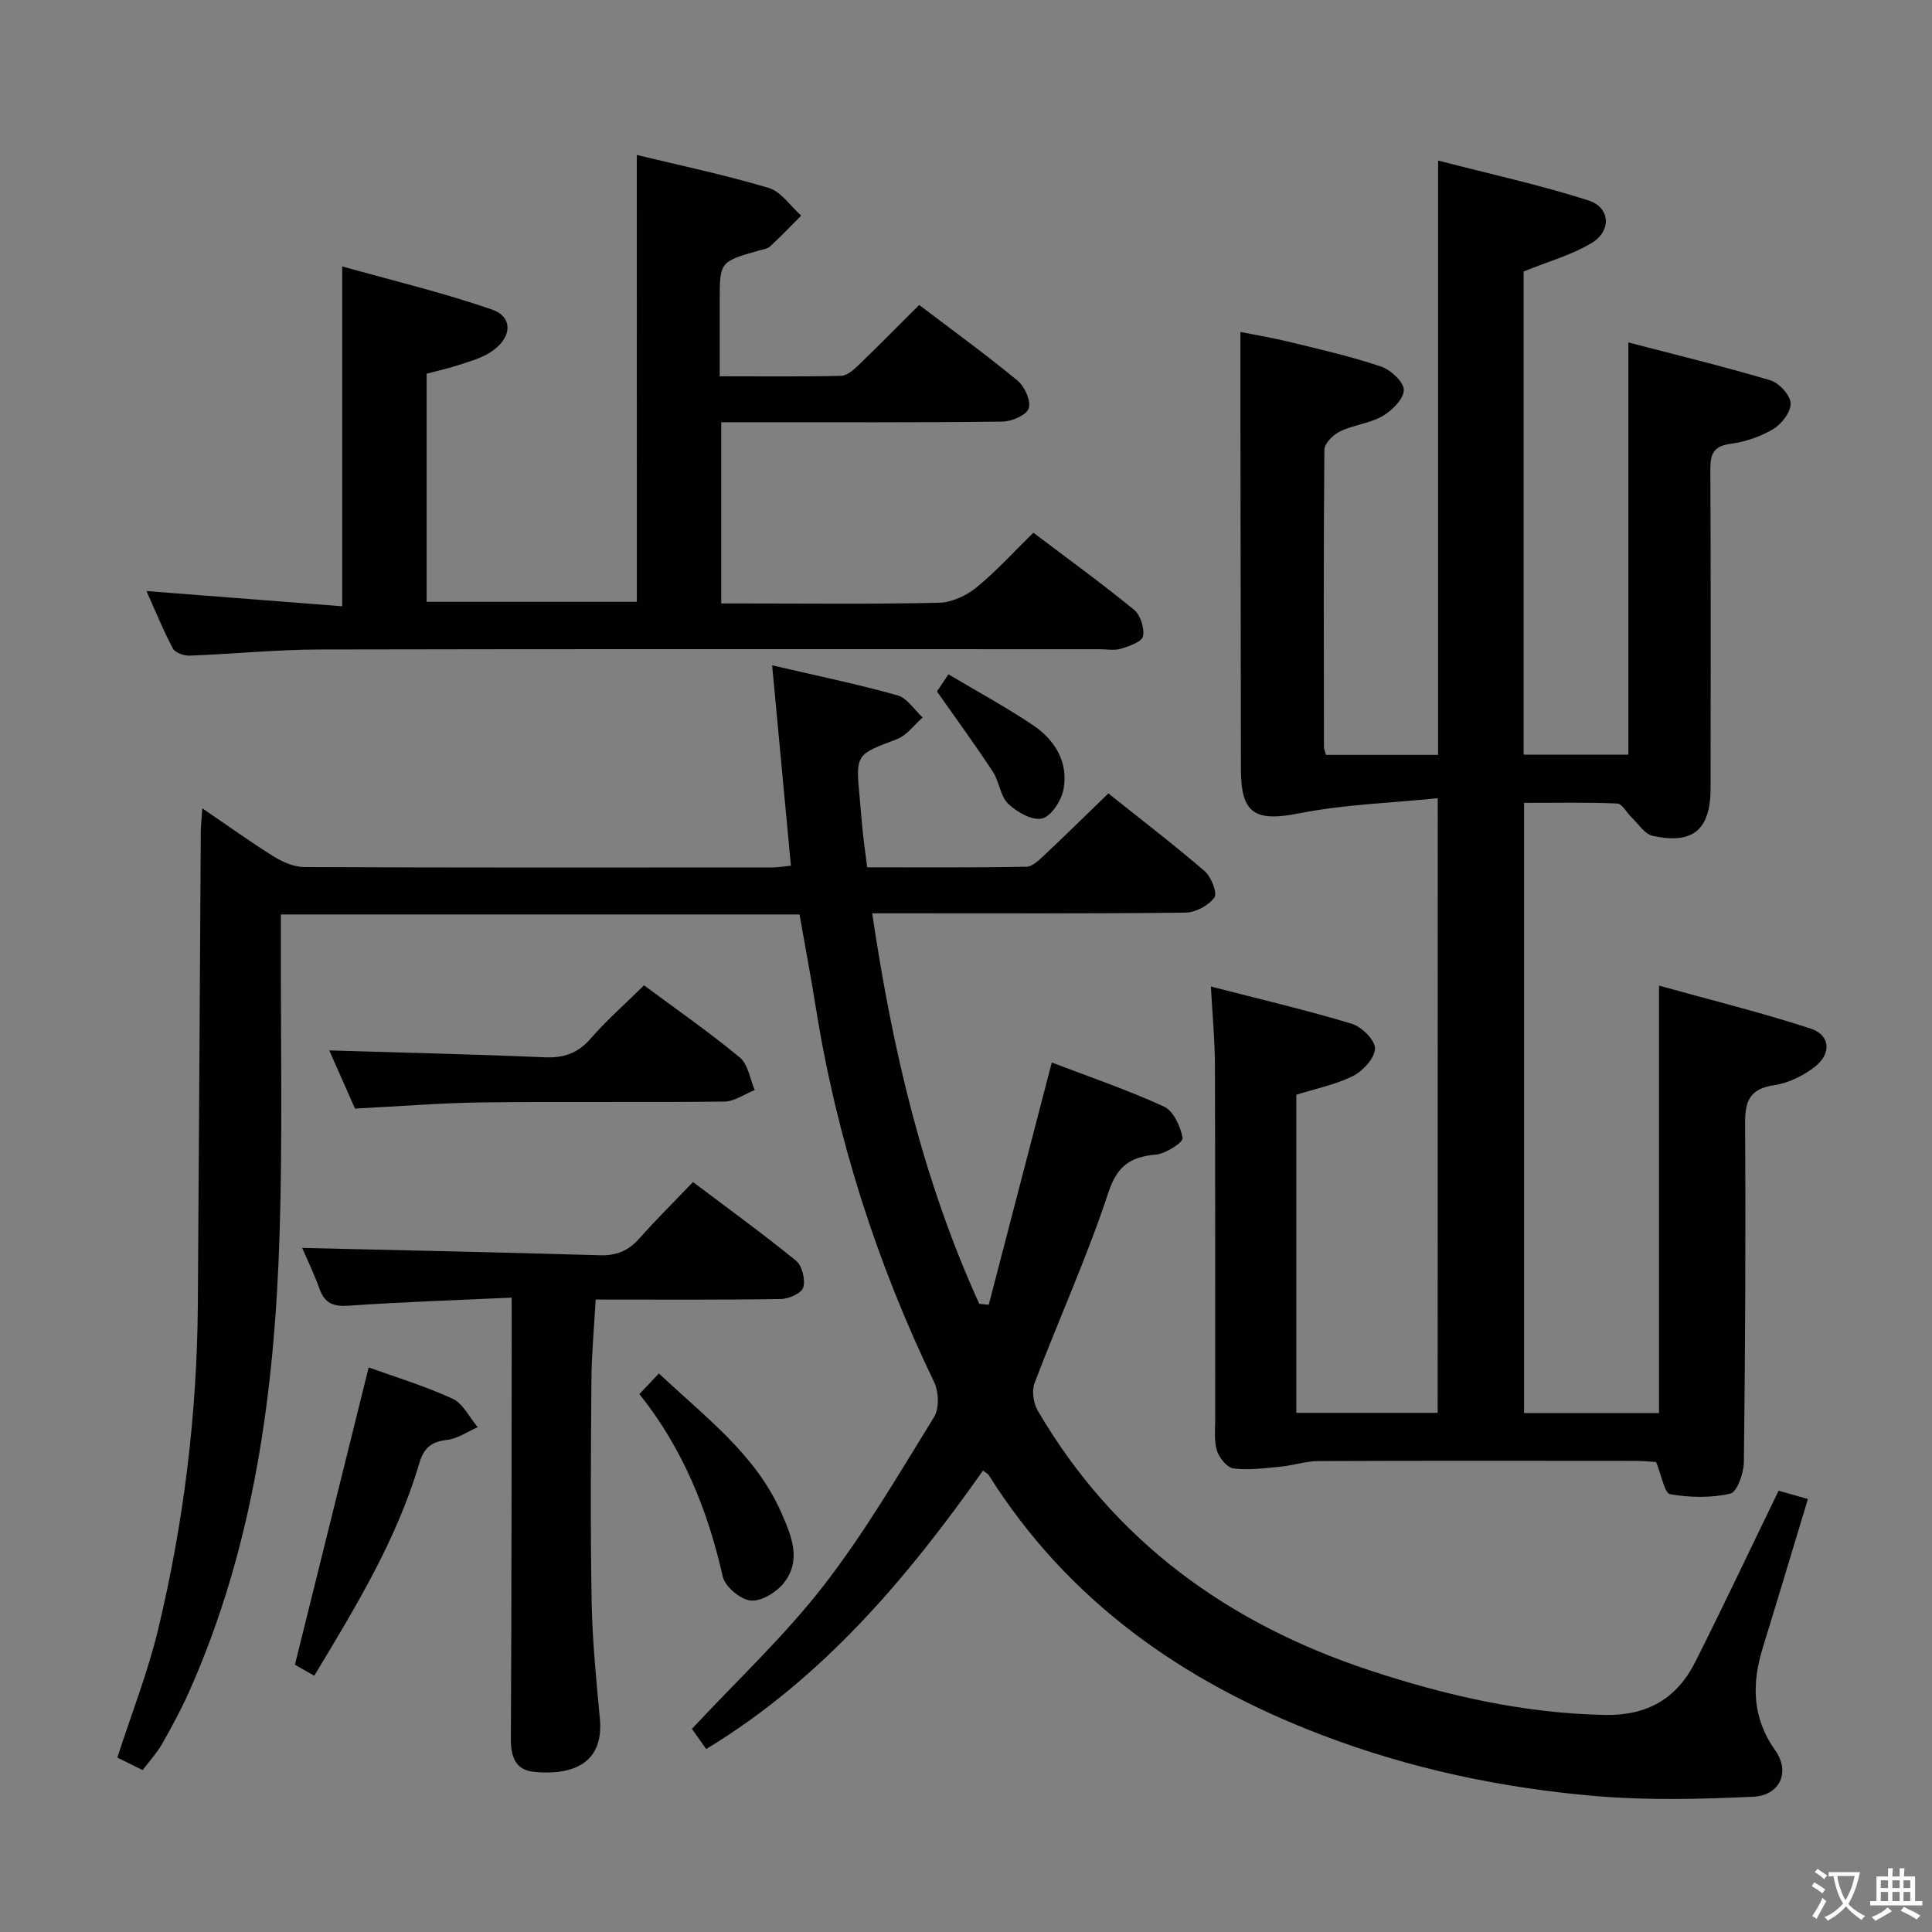 <svg enable-background="new 0 0 400 400" viewBox="0 0 400 400" xmlns="http://www.w3.org/2000/svg"><rect x="0" y="0" width="400" height="400" fill="#808080" stroke="none"/><path d="m377.9 391.2c-.2.3-.4.5-.6.8-.7-.6-1.4-1-2.2-1.5.2-.3.4-.5.5-.8.6.4 1.4.8 2.3 1.5zm-1.8 6.1c-.2-.2-.5-.4-.9-.6.4-.6.8-1.2 1.2-1.9s.7-1.3.9-1.9c.3.3.5.5.8.7-.7 1.3-1.4 2.6-2 3.7zm2.2-9c-.3.3-.5.5-.6.8-.6-.6-1.3-1.1-2-1.5.3-.3.5-.5.6-.7.6.5 1.3.9 2 1.4zm.3.2v-.9h2 4.5c-.3 1.3-.6 2.5-1 3.6s-.9 2.1-1.4 3c.4.5 1 1 1.6 1.4s1.2.8 1.9 1.1c-.3.2-.5.4-.8.8-.4-.3-1-.7-1.6-1.2s-1.2-1.1-1.6-1.6c-.5.6-1.1 1.1-1.7 1.6s-1.4.9-2.1 1.4c-.1-.3-.3-.5-.7-.8.6-.2 1.2-.5 1.9-1s1.4-1.1 2-1.8c-.5-.8-.9-1.6-1.2-2.5s-.6-2-.8-3.2c-.4.1-.7.1-1 .1zm2.5 2.7c.3 1 .7 1.7 1 2.2.3-.5.6-1.1 1-2s.6-1.9.9-3h-3.2-.4c.1.9.3 1.8.7 2.8z" fill="#fbfcfa"/><path d="m396.5 388.5v1.5 3.6h1.5v.9c-.4 0-1 0-1.7 0h-7.9c-.5 0-.9 0-1.2 0v-.9h1.3v-3.5c0-.7 0-1.2 0-1.6h2.4c0-.8 0-1.4 0-1.7h1c0 .3-.1.8-.1 1.7h1.5c0-.8 0-1.4 0-1.7h1c0 .3-.1.9-.1 1.7zm-8.2 9.2c-.2-.3-.5-.5-.8-.8.8-.3 1.4-.6 1.9-.9s1-.7 1.4-1.1c.3.3.6.5.9.8-1.6 1-2.8 1.6-3.4 2zm2.6-6.8v-1.6h-1.5v1.6zm0 2.7v-1.9h-1.5v1.9zm2.4-2.7v-1.6h-1.5v1.6zm0 2.7v-1.9h-1.5v1.9zm.2 2 .7-.8c.4.2.9.5 1.6.8s1.3.7 1.8 1c-.3.3-.5.5-.8.8-.4-.3-1.5-1-3.3-1.8zm2-4.7v-1.6h-1.4v1.6zm0 2.7v-1.9h-1.4v1.9z" fill="#fbfcfa"/><g fill="#010100"><path d="m297.67 165.26c-9.75 1-19.34 1.28-28.63 3.12-9.09 1.8-12.1.2-12.12-8.99-.03-25.66-.07-51.33-.11-76.99-.01-4.29 0-8.59 0-13.67 3.14.63 6.79 1.23 10.37 2.11 6.27 1.54 12.6 2.97 18.71 5.04 2.02.68 4.74 3.16 4.75 4.84.02 1.83-2.4 4.26-4.35 5.4-2.66 1.54-6.02 1.84-8.83 3.19-1.41.68-3.25 2.48-3.26 3.79-.19 20.5-.12 41-.09 61.49 0 .47.22.93.42 1.7h23.21c0-40.67 0-81.23 0-123.05 10.86 2.81 21.14 5.06 31.12 8.25 4.56 1.46 4.84 6.33.64 8.84-4.18 2.5-9.04 3.84-14.05 5.88v100.04h21.69c0-28.19 0-56.25 0-85.35 9.78 2.55 19.65 4.94 29.37 7.83 1.82.54 4.12 3.04 4.22 4.76.1 1.75-1.84 4.28-3.58 5.33-2.62 1.58-5.78 2.65-8.82 3.06-3.51.47-4.24 2.06-4.22 5.26.11 22 .07 44 .05 66-.01 8.65-3.61 11.74-12.01 9.91-1.64-.36-2.92-2.46-4.33-3.8-1.03-.98-1.96-2.85-3-2.89-6.29-.27-12.6-.14-19.28-.14v126.34h27.94c0-28.99 0-58.03 0-88.5 10.98 3.06 21.34 5.6 31.45 8.92 4 1.32 4.29 5.15.86 7.85-2.38 1.87-5.48 3.41-8.44 3.84-5.16.75-6.08 3.35-6.05 8.07.15 23.33.03 46.66-.25 69.98-.03 2.29-1.41 6.2-2.82 6.52-3.98.92-8.38.82-12.44.12-1.17-.2-1.75-3.83-2.92-6.67-.94-.05-2.69-.23-4.43-.23-21.83-.02-43.66-.05-65.5.04-2.6.01-5.19.91-7.81 1.16-3.24.31-6.56.76-9.74.37-1.31-.16-2.94-2.16-3.42-3.65-.64-1.98-.38-4.28-.38-6.44-.02-24.5.03-49-.05-73.5-.02-5.09-.51-10.17-.84-16.19 10.32 2.66 19.82 4.88 29.14 7.7 2.07.62 4.87 3.39 4.84 5.13-.03 1.97-2.48 4.65-4.55 5.69-3.62 1.82-7.75 2.63-11.74 3.88v65.86h29.26c.02-42 .02-83.88.02-127.25z"/><path d="m163.75 179.24c-1.28-13.66-2.55-27.15-3.89-41.49 9.02 2.1 17.55 3.86 25.93 6.2 2.02.56 3.51 3.01 5.24 4.59-1.76 1.53-3.27 3.71-5.32 4.49-8.52 3.23-8.57 3.07-7.72 12.14.22 2.32.38 4.64.62 6.96.24 2.29.57 4.57.93 7.44 11.07 0 22.02.09 32.97-.12 1.35-.03 2.8-1.56 3.97-2.65 4.23-3.97 8.36-8.04 12.99-12.53 6.57 5.24 13.42 10.48 19.94 16.09 1.36 1.17 2.68 4.56 2.02 5.46-1.22 1.66-3.91 3.11-6 3.13-19.5.23-38.99.14-58.49.14-1.81 0-3.61 0-6.36 0 4.18 28.25 10.52 55.28 22.17 80.86.65.06 1.31.12 1.96.18 4.31-16.57 8.62-33.15 13.05-50.15 7.6 2.91 15.59 5.62 23.22 9.12 1.97.9 3.45 4.14 3.87 6.53.15.85-3.46 3.22-5.5 3.41-5.29.49-8.02 2.25-9.89 7.91-4.41 13.36-10.26 26.23-15.27 39.4-.61 1.61-.24 4.16.66 5.7 15.78 27.01 39.42 44.1 68.75 53.78 15.82 5.22 31.92 8.91 48.74 9.23 8.72.16 14.81-3.4 18.6-10.89 5.83-11.55 11.34-23.25 17.3-35.53 1.45.41 3.58 1.01 6.07 1.71-3.17 10.47-6.2 20.61-9.32 30.71-2.32 7.5-2.28 14.52 2.54 21.31 3.19 4.49 1 9.38-4.59 9.63-10.76.49-21.61.77-32.32-.12-19.57-1.65-38.76-5.69-57.17-12.75-28.36-10.87-52.29-27.54-68.74-53.73-.16-.26-.51-.4-1.19-.93-15.77 22.35-33.26 43.06-57.31 57.65-1.11-1.57-2.23-3.16-2.95-4.18 9.32-10.01 19.1-19.15 27.2-29.58 8.53-10.98 15.6-23.12 22.93-34.98 1.11-1.79.97-5.27-.01-7.28-11.9-24.7-20.17-50.51-24.49-77.6-1.01-6.35-2.22-12.67-3.36-19.17-35.75 0-71.19 0-107.38 0v5.4c-.05 20.33.37 40.68-.27 60.99-1.03 32.54-5.34 64.55-18.79 94.67-1.63 3.64-3.54 7.17-5.51 10.63-1.05 1.85-2.53 3.46-4.04 5.46-1.91-.94-3.65-1.8-5.25-2.59 2.91-9 6.32-17.64 8.46-26.58 5.29-22.03 8.04-44.45 8.21-67.13.24-32.65.4-65.29.61-97.94.01-1.3.16-2.6.31-4.89 5.29 3.6 9.93 6.95 14.78 9.97 1.87 1.16 4.22 2.19 6.35 2.2 32.33.14 64.66.1 96.99.08 1.18-.03 2.32-.23 3.75-.36z"/><path d="m131.84 32.08c8.99 2.18 18.26 4.12 27.31 6.83 2.58.77 4.5 3.76 6.73 5.73-2.14 2.14-4.22 4.33-6.44 6.38-.56.52-1.53.62-2.32.85-8.1 2.32-8.11 2.32-8.11 10.5v15.54c8.62 0 16.89.1 25.15-.1 1.23-.03 2.6-1.27 3.62-2.25 4.18-4.02 8.24-8.15 12.53-12.42 6.98 5.3 13.84 10.28 20.36 15.66 1.48 1.22 2.83 4.21 2.32 5.75-.47 1.41-3.53 2.72-5.46 2.74-17.49.21-34.99.12-52.49.13-1.81 0-3.61 0-5.72 0v37.52h4.64c13.5 0 27 .17 40.49-.15 2.63-.06 5.64-1.48 7.73-3.18 4.11-3.35 7.69-7.33 11.77-11.32 6.87 5.2 14.01 10.38 20.83 15.94 1.33 1.09 2.2 3.81 1.87 5.5-.23 1.15-2.86 2.06-4.56 2.58-1.37.42-2.97.1-4.47.1-53.82 0-107.64-.06-161.46.06-8.96.02-17.92.94-26.89 1.27-1.17.04-3-.58-3.47-1.46-2.01-3.79-3.62-7.78-5.48-11.91 13.83 1.07 27.17 2.11 40.53 3.15 0-23.67 0-46.37 0-70.36 10.22 2.87 20.77 5.39 30.97 8.91 4.65 1.6 4.18 6.18-.57 9.04-1.95 1.18-4.26 1.8-6.46 2.52-2.05.67-4.16 1.13-6.46 1.74v47.23h43.52c-.01-30.61-.01-61.28-.01-92.52z"/><path d="m105.93 268.66c-11.83.55-22.79.9-33.73 1.67-3.19.22-4.96-.48-6.05-3.5-1.16-3.21-2.66-6.3-3.59-8.46 20.49.48 41.06.9 61.62 1.52 3.49.11 5.97-.96 8.24-3.53 3.41-3.86 7.09-7.48 11.06-11.63 7.22 5.45 14.44 10.68 21.34 16.3 1.26 1.03 1.95 3.9 1.49 5.52-.34 1.18-2.99 2.38-4.63 2.4-12.64.2-25.28.11-38.35.11-.31 5.66-.83 11.06-.88 16.47-.12 15.32-.23 30.65.04 45.98.14 8.13.96 16.26 1.71 24.36.92 10.04-6.88 11.67-13.68 10.97-3.84-.39-4.77-3.19-4.75-6.88.15-28.32.14-56.64.17-84.96 0-1.78-.01-3.57-.01-6.34z"/><path d="m73.5 229.52c-1.88-4.24-3.79-8.57-5.33-12.04 14.82.45 29.7.78 44.56 1.42 3.97.17 6.88-.8 9.55-3.86 3.36-3.87 7.25-7.28 11.06-11.04 6.67 4.95 13.48 9.69 19.84 14.95 1.71 1.41 2.09 4.44 3.08 6.73-2.1.83-4.18 2.36-6.29 2.39-16.64.2-33.28-.03-49.92.17-8.62.1-17.23.81-26.55 1.28z"/><path d="m61.06 344.66c5.2-20.95 10.2-41.13 15.27-61.55 5.31 1.92 11.51 3.79 17.35 6.47 2.19 1 3.51 3.88 5.23 5.9-2.11.92-4.17 2.39-6.36 2.64-3.3.38-4.81 1.66-5.77 4.92-4.65 15.75-13.12 29.64-21.72 43.91-1.88-1.08-3.52-2.02-4-2.29z"/><path d="m132.38 288.63c1.51-1.6 2.63-2.79 4.04-4.28 9.59 9.07 20.02 16.71 25.35 28.85 2.08 4.75 4.27 9.85.48 14.57-1.54 1.92-4.67 3.84-6.85 3.6-2.15-.23-5.3-2.89-5.77-4.99-3.11-13.76-8.28-26.52-17.25-37.75z"/><path d="m193.99 143.16c.43-.64 1.23-1.84 2.37-3.55 5.98 3.56 11.93 6.78 17.52 10.54 4.52 3.04 7.33 7.61 6.32 13.21-.42 2.33-2.5 5.6-4.42 6.09-2.02.51-5.23-1.3-7.03-3.02-1.66-1.59-1.84-4.6-3.19-6.65-3.61-5.5-7.49-10.81-11.57-16.62z"/></g></svg>